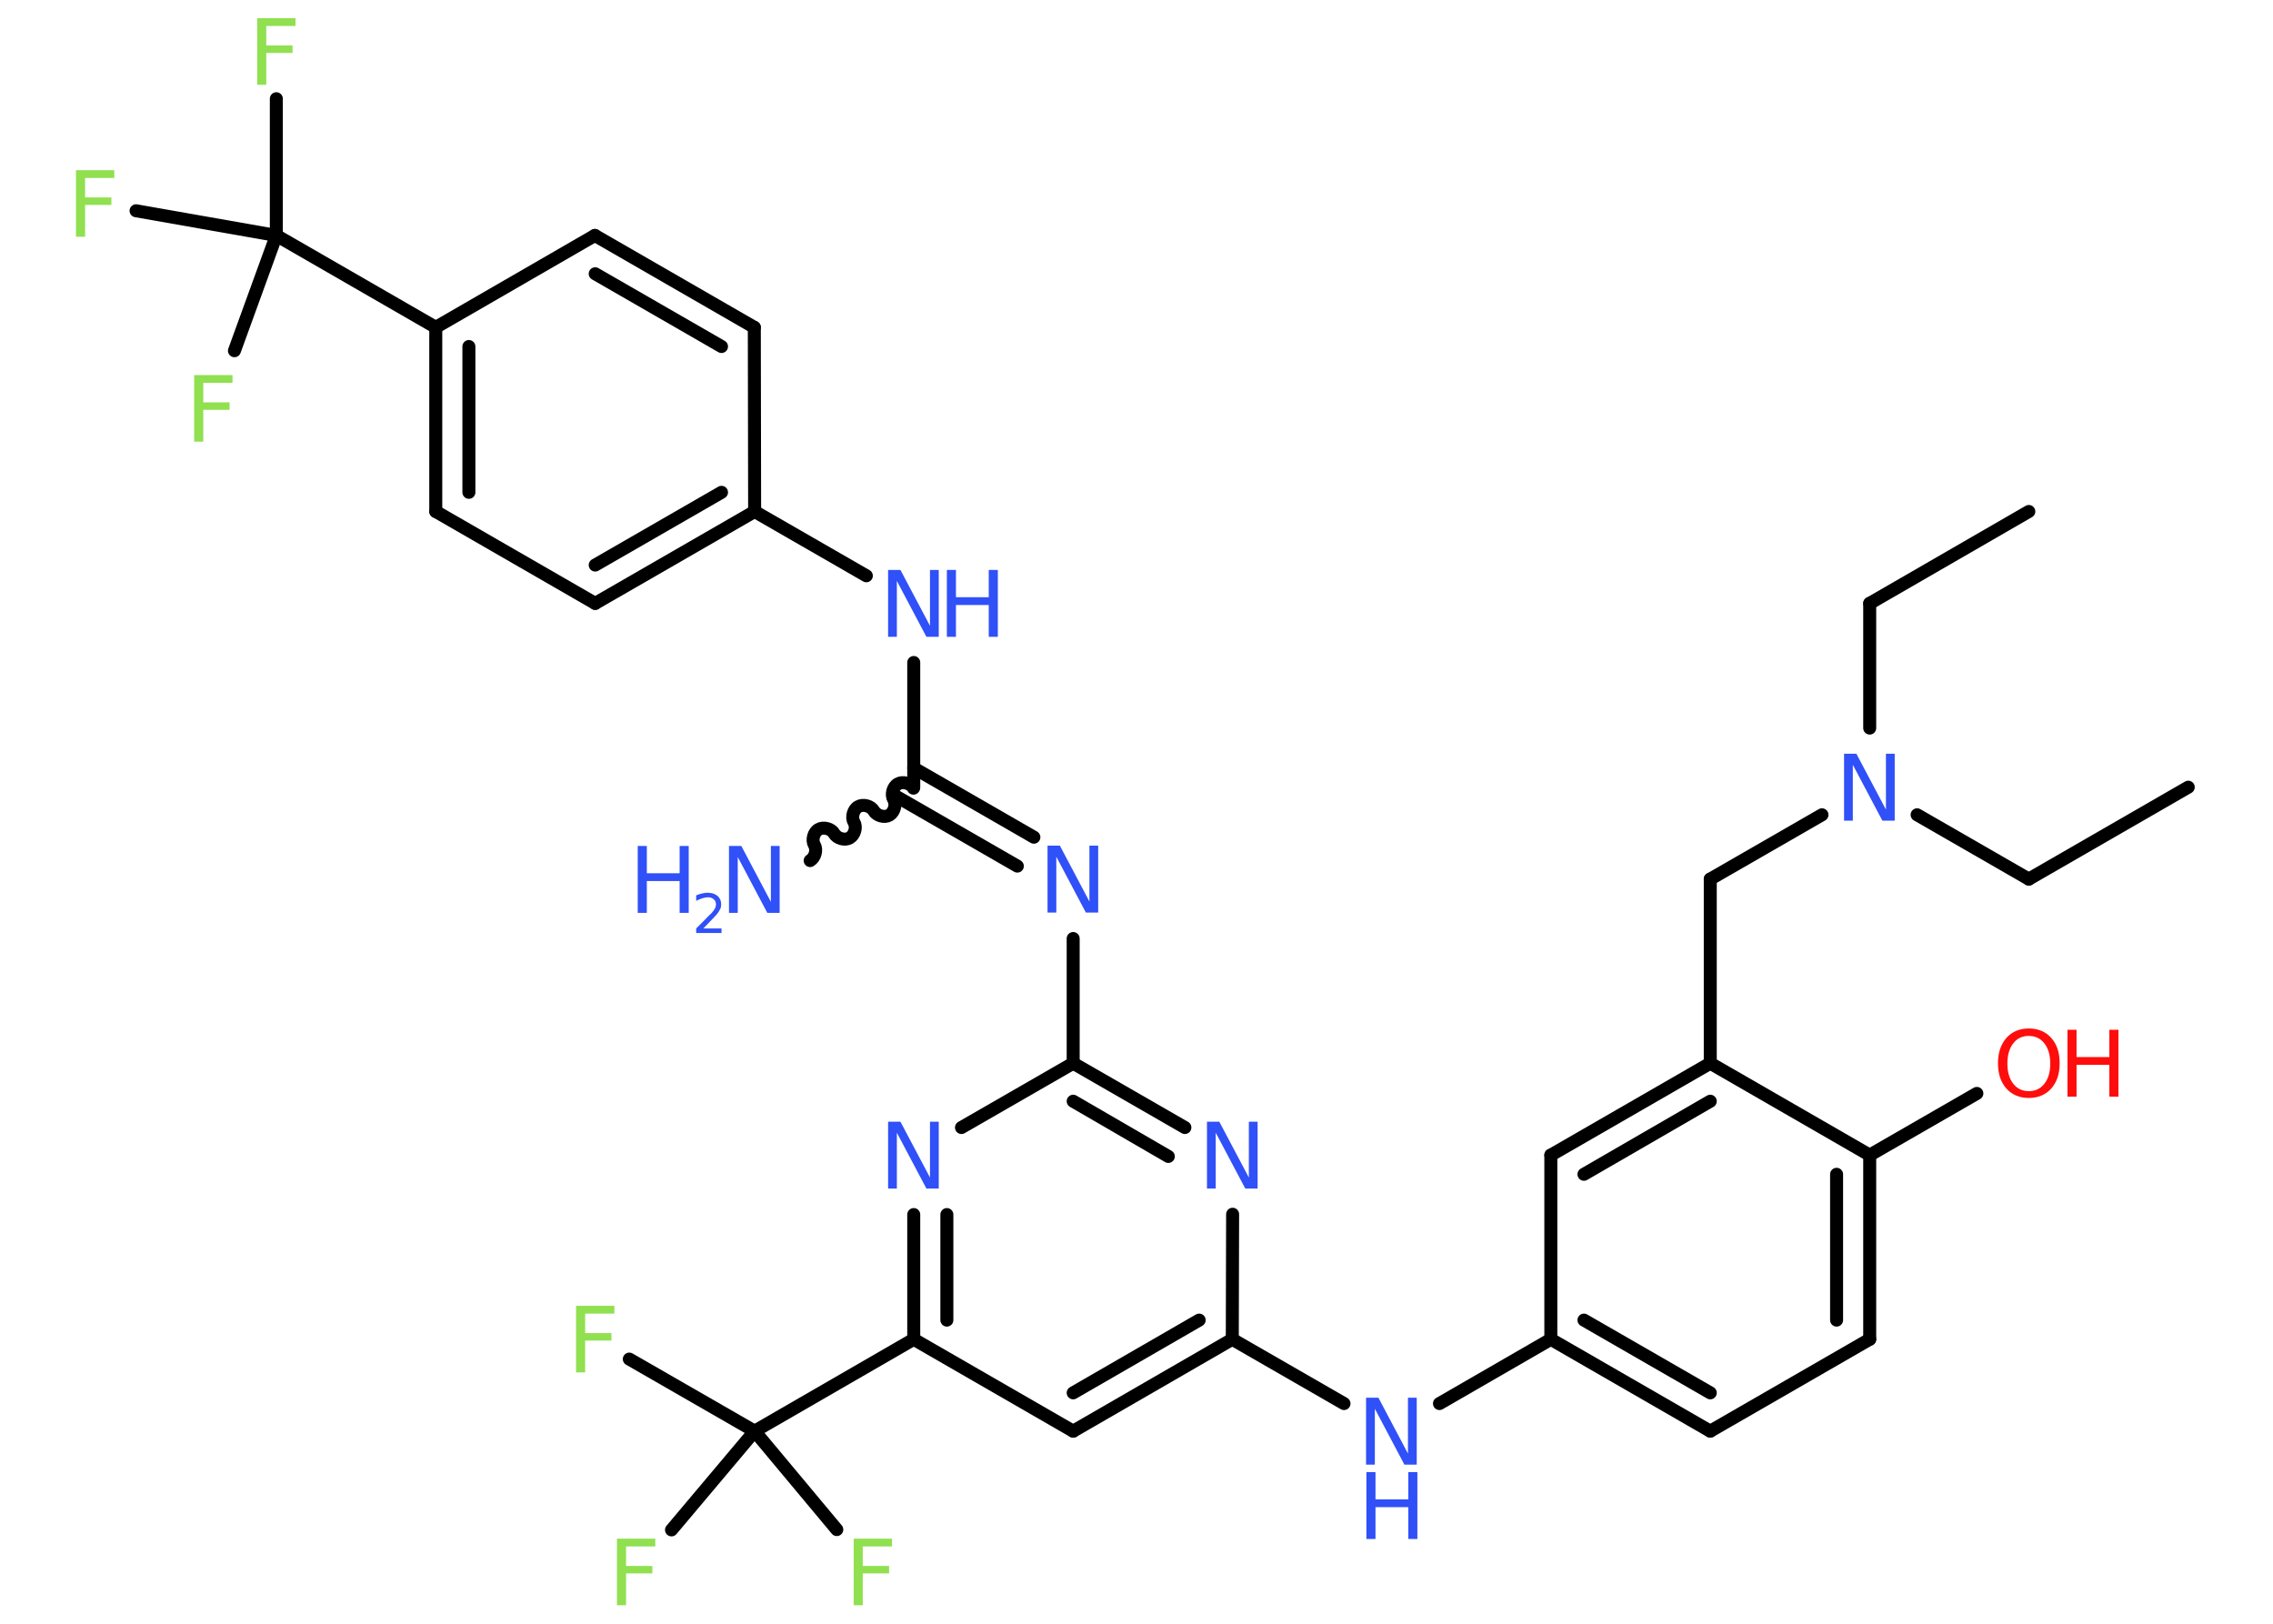 <?xml version='1.0' encoding='UTF-8'?>
<!DOCTYPE svg PUBLIC "-//W3C//DTD SVG 1.1//EN" "http://www.w3.org/Graphics/SVG/1.1/DTD/svg11.dtd">
<svg version='1.2' xmlns='http://www.w3.org/2000/svg' xmlns:xlink='http://www.w3.org/1999/xlink' width='70.0mm' height='50.0mm' viewBox='0 0 70.0 50.0'>
  <desc>Generated by the Chemistry Development Kit (http://github.com/cdk)</desc>
  <g stroke-linecap='round' stroke-linejoin='round' stroke='#000000' stroke-width='.4' fill='#3050F8'>
    <rect x='.0' y='.0' width='70.0' height='50.0' fill='#FFFFFF' stroke='none'/>
    <g id='mol1' class='mol'>
      <line id='mol1bnd1' class='bond' x1='62.48' y1='15.75' x2='57.58' y2='18.58'/>
      <line id='mol1bnd2' class='bond' x1='57.58' y1='18.58' x2='57.58' y2='22.42'/>
      <line id='mol1bnd3' class='bond' x1='59.04' y1='25.09' x2='62.48' y2='27.07'/>
      <line id='mol1bnd4' class='bond' x1='62.48' y1='27.07' x2='67.39' y2='24.24'/>
      <line id='mol1bnd5' class='bond' x1='56.11' y1='25.09' x2='52.67' y2='27.07'/>
      <line id='mol1bnd6' class='bond' x1='52.67' y1='27.07' x2='52.67' y2='32.74'/>
      <g id='mol1bnd7' class='bond'>
        <line x1='52.67' y1='32.74' x2='47.76' y2='35.57'/>
        <line x1='52.67' y1='33.91' x2='48.78' y2='36.16'/>
      </g>
      <line id='mol1bnd8' class='bond' x1='47.76' y1='35.57' x2='47.76' y2='41.24'/>
      <line id='mol1bnd9' class='bond' x1='47.76' y1='41.24' x2='44.33' y2='43.22'/>
      <line id='mol1bnd10' class='bond' x1='41.39' y1='43.22' x2='37.95' y2='41.24'/>
      <g id='mol1bnd11' class='bond'>
        <line x1='33.05' y1='44.07' x2='37.95' y2='41.24'/>
        <line x1='33.05' y1='42.89' x2='36.93' y2='40.65'/>
      </g>
      <line id='mol1bnd12' class='bond' x1='33.05' y1='44.07' x2='28.14' y2='41.24'/>
      <line id='mol1bnd13' class='bond' x1='28.14' y1='41.24' x2='23.24' y2='44.07'/>
      <line id='mol1bnd14' class='bond' x1='23.24' y1='44.07' x2='19.38' y2='41.85'/>
      <line id='mol1bnd15' class='bond' x1='23.24' y1='44.07' x2='20.68' y2='47.11'/>
      <line id='mol1bnd16' class='bond' x1='23.24' y1='44.07' x2='25.77' y2='47.1'/>
      <g id='mol1bnd17' class='bond'>
        <line x1='28.14' y1='37.4' x2='28.14' y2='41.24'/>
        <line x1='29.16' y1='37.4' x2='29.16' y2='40.65'/>
      </g>
      <line id='mol1bnd18' class='bond' x1='29.61' y1='34.72' x2='33.05' y2='32.74'/>
      <line id='mol1bnd19' class='bond' x1='33.05' y1='32.74' x2='33.05' y2='28.9'/>
      <g id='mol1bnd20' class='bond'>
        <line x1='31.33' y1='26.67' x2='27.63' y2='24.54'/>
        <line x1='31.84' y1='25.78' x2='28.14' y2='23.65'/>
      </g>
      <path id='mol1bnd21' class='bond' d='M24.95 26.5c.15 -.09 .22 -.33 .13 -.48c-.09 -.15 -.02 -.4 .13 -.48c.15 -.09 .4 -.02 .48 .13c.09 .15 .33 .22 .48 .13c.15 -.09 .22 -.33 .13 -.48c-.09 -.15 -.02 -.4 .13 -.48c.15 -.09 .4 -.02 .48 .13c.09 .15 .33 .22 .48 .13c.15 -.09 .22 -.33 .13 -.48c-.09 -.15 -.02 -.4 .13 -.48c.15 -.09 .4 -.02 .48 .13' fill='none' stroke='#000000' stroke-width='.4'/>
      <line id='mol1bnd22' class='bond' x1='28.14' y1='24.24' x2='28.14' y2='20.4'/>
      <line id='mol1bnd23' class='bond' x1='26.68' y1='17.73' x2='23.24' y2='15.75'/>
      <g id='mol1bnd24' class='bond'>
        <line x1='18.33' y1='18.58' x2='23.24' y2='15.75'/>
        <line x1='18.33' y1='17.4' x2='22.22' y2='15.16'/>
      </g>
      <line id='mol1bnd25' class='bond' x1='18.33' y1='18.58' x2='13.42' y2='15.75'/>
      <g id='mol1bnd26' class='bond'>
        <line x1='13.42' y1='10.08' x2='13.42' y2='15.75'/>
        <line x1='14.44' y1='10.67' x2='14.44' y2='15.16'/>
      </g>
      <line id='mol1bnd27' class='bond' x1='13.42' y1='10.08' x2='8.51' y2='7.25'/>
      <line id='mol1bnd28' class='bond' x1='8.51' y1='7.25' x2='8.51' y2='3.04'/>
      <line id='mol1bnd29' class='bond' x1='8.51' y1='7.25' x2='4.19' y2='6.49'/>
      <line id='mol1bnd30' class='bond' x1='8.51' y1='7.25' x2='7.22' y2='10.8'/>
      <line id='mol1bnd31' class='bond' x1='13.42' y1='10.08' x2='18.32' y2='7.25'/>
      <g id='mol1bnd32' class='bond'>
        <line x1='23.23' y1='10.08' x2='18.32' y2='7.25'/>
        <line x1='22.22' y1='10.67' x2='18.33' y2='8.43'/>
      </g>
      <line id='mol1bnd33' class='bond' x1='23.24' y1='15.75' x2='23.23' y2='10.08'/>
      <g id='mol1bnd34' class='bond'>
        <line x1='36.49' y1='34.72' x2='33.05' y2='32.74'/>
        <line x1='35.98' y1='35.61' x2='33.05' y2='33.91'/>
      </g>
      <line id='mol1bnd35' class='bond' x1='37.95' y1='41.24' x2='37.96' y2='37.39'/>
      <g id='mol1bnd36' class='bond'>
        <line x1='47.76' y1='41.24' x2='52.67' y2='44.07'/>
        <line x1='48.78' y1='40.65' x2='52.67' y2='42.89'/>
      </g>
      <line id='mol1bnd37' class='bond' x1='52.67' y1='44.07' x2='57.58' y2='41.24'/>
      <g id='mol1bnd38' class='bond'>
        <line x1='57.58' y1='41.24' x2='57.58' y2='35.57'/>
        <line x1='56.56' y1='40.65' x2='56.56' y2='36.16'/>
      </g>
      <line id='mol1bnd39' class='bond' x1='52.67' y1='32.74' x2='57.58' y2='35.57'/>
      <line id='mol1bnd40' class='bond' x1='57.58' y1='35.57' x2='60.88' y2='33.67'/>
      <path id='mol1atm3' class='atom' d='M56.8 23.21h.37l.91 1.72v-1.72h.27v2.06h-.38l-.91 -1.72v1.72h-.27v-2.06z' stroke='none'/>
      <g id='mol1atm10' class='atom'>
        <path d='M42.08 43.04h.37l.91 1.72v-1.72h.27v2.06h-.38l-.91 -1.72v1.72h-.27v-2.06z' stroke='none'/>
        <path d='M42.08 45.33h.28v.84h1.01v-.84h.28v2.06h-.28v-.98h-1.01v.98h-.28v-2.06z' stroke='none'/>
      </g>
      <path id='mol1atm15' class='atom' d='M17.74 40.21h1.18v.24h-.9v.6h.81v.23h-.81v.98h-.28v-2.06z' stroke='none' fill='#90E050'/>
      <path id='mol1atm16' class='atom' d='M19.0 47.38h1.18v.24h-.9v.6h.81v.23h-.81v.98h-.28v-2.06z' stroke='none' fill='#90E050'/>
      <path id='mol1atm17' class='atom' d='M26.29 47.38h1.18v.24h-.9v.6h.81v.23h-.81v.98h-.28v-2.06z' stroke='none' fill='#90E050'/>
      <path id='mol1atm18' class='atom' d='M27.36 34.54h.37l.91 1.72v-1.72h.27v2.06h-.38l-.91 -1.72v1.72h-.27v-2.06z' stroke='none'/>
      <path id='mol1atm20' class='atom' d='M32.27 26.04h.37l.91 1.72v-1.72h.27v2.06h-.38l-.91 -1.72v1.72h-.27v-2.06z' stroke='none'/>
      <g id='mol1atm22' class='atom'>
        <path d='M22.46 26.05h.37l.91 1.72v-1.72h.27v2.06h-.38l-.91 -1.72v1.72h-.27v-2.06z' stroke='none'/>
        <path d='M19.64 26.05h.28v.84h1.01v-.84h.28v2.06h-.28v-.98h-1.01v.98h-.28v-2.06z' stroke='none'/>
        <path d='M21.64 28.59h.58v.14h-.78v-.14q.1 -.1 .26 -.26q.16 -.17 .21 -.21q.08 -.09 .11 -.15q.03 -.06 .03 -.12q.0 -.1 -.07 -.16q-.07 -.06 -.18 -.06q-.08 .0 -.17 .03q-.09 .03 -.19 .08v-.17q.1 -.04 .19 -.06q.09 -.02 .16 -.02q.19 .0 .31 .1q.11 .1 .11 .26q.0 .08 -.03 .14q-.03 .07 -.1 .16q-.02 .02 -.13 .14q-.11 .11 -.31 .32z' stroke='none'/>
      </g>
      <g id='mol1atm23' class='atom'>
        <path d='M27.36 17.55h.37l.91 1.72v-1.72h.27v2.06h-.38l-.91 -1.72v1.72h-.27v-2.06z' stroke='none'/>
        <path d='M29.16 17.55h.28v.84h1.01v-.84h.28v2.06h-.28v-.98h-1.01v.98h-.28v-2.06z' stroke='none'/>
      </g>
      <path id='mol1atm29' class='atom' d='M7.92 .56h1.18v.24h-.9v.6h.81v.23h-.81v.98h-.28v-2.06z' stroke='none' fill='#90E050'/>
      <path id='mol1atm30' class='atom' d='M2.34 5.24h1.18v.24h-.9v.6h.81v.23h-.81v.98h-.28v-2.06z' stroke='none' fill='#90E050'/>
      <path id='mol1atm31' class='atom' d='M5.98 11.55h1.18v.24h-.9v.6h.81v.23h-.81v.98h-.28v-2.06z' stroke='none' fill='#90E050'/>
      <path id='mol1atm34' class='atom' d='M37.18 34.54h.37l.91 1.72v-1.72h.27v2.06h-.38l-.91 -1.72v1.72h-.27v-2.06z' stroke='none'/>
      <g id='mol1atm38' class='atom'>
        <path d='M62.48 31.9q-.31 .0 -.48 .23q-.18 .23 -.18 .62q.0 .39 .18 .62q.18 .23 .48 .23q.3 .0 .48 -.23q.18 -.23 .18 -.62q.0 -.39 -.18 -.62q-.18 -.23 -.48 -.23zM62.48 31.67q.43 .0 .69 .29q.26 .29 .26 .78q.0 .49 -.26 .78q-.26 .29 -.69 .29q-.43 .0 -.69 -.29q-.26 -.29 -.26 -.78q.0 -.48 .26 -.78q.26 -.29 .69 -.29z' stroke='none' fill='#FF0D0D'/>
        <path d='M63.67 31.71h.28v.84h1.01v-.84h.28v2.06h-.28v-.98h-1.01v.98h-.28v-2.06z' stroke='none' fill='#FF0D0D'/>
      </g>
    </g>
  </g>
</svg>
